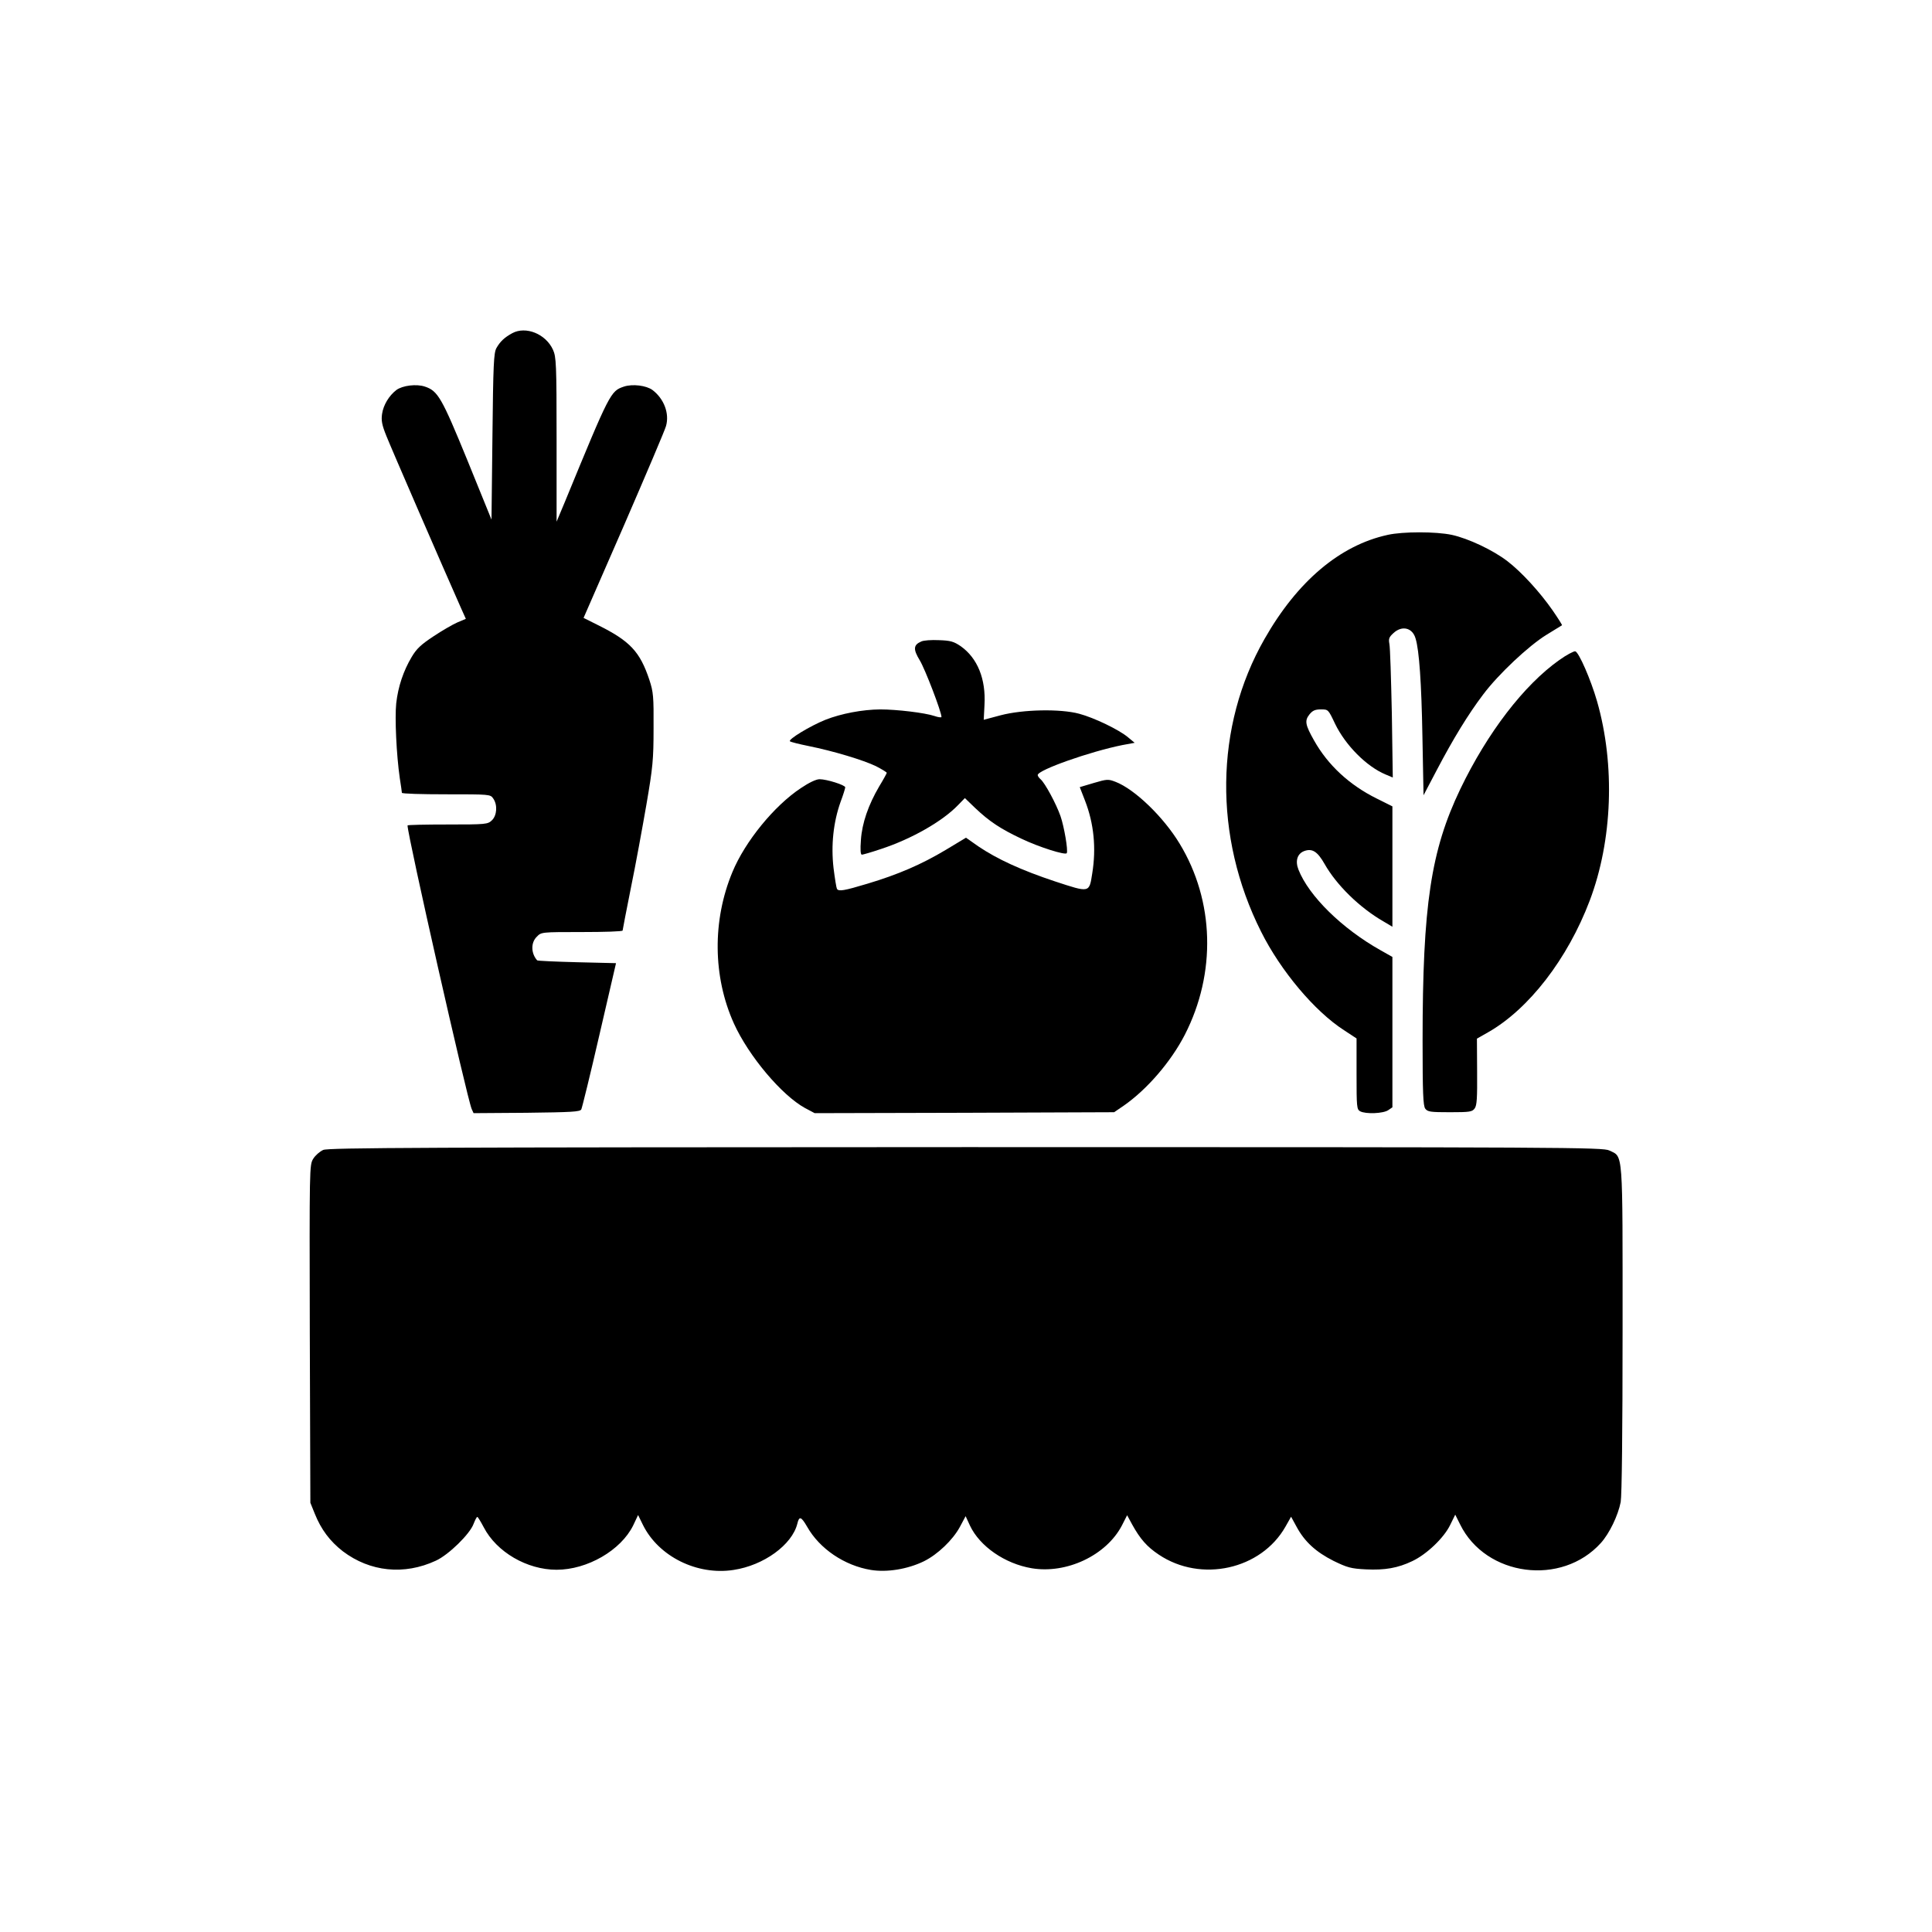<?xml version="1.0" standalone="no"?>
<!DOCTYPE svg PUBLIC "-//W3C//DTD SVG 20010904//EN"
 "http://www.w3.org/TR/2001/REC-SVG-20010904/DTD/svg10.dtd">
<svg version="1.0" xmlns="http://www.w3.org/2000/svg"
 width="1024pt" height="1024pt" viewBox="0 0 1024 1024"
 preserveAspectRatio="xMidYMid meet">

<g transform="translate(0,1024) scale(0.1,-0.1)"
fill="#000000" stroke="none">
<path d="M2715 8474 c-42 -23 -64 -44 -84 -79 -14 -26 -17 -86 -21 -469 l-5
-440 -128 315 c-136 332 -156 367 -225 390 -45 15 -118 6 -151 -18 -39 -30
-69 -79 -76 -127 -5 -34 -1 -58 23 -117 24 -61 300 -697 395 -911 l26 -58 -45
-19 c-25 -11 -82 -44 -127 -74 -65 -43 -89 -65 -115 -109 -44 -74 -72 -157
-82 -246 -8 -77 1 -273 19 -397 6 -38 11 -73 11 -77 0 -5 105 -8 234 -8 231 0
235 0 250 -22 24 -34 20 -90 -7 -116 -22 -21 -31 -22 -235 -22 -117 0 -212 -2
-212 -5 0 -53 315 -1444 340 -1503 l10 -22 281 2 c238 3 283 5 290 18 4 8 48
186 96 395 l88 380 -207 5 c-113 3 -208 7 -211 10 -33 37 -34 94 -2 125 24 25
24 25 240 25 118 0 215 3 215 8 0 4 20 106 44 227 25 121 61 319 82 440 34
198 38 239 38 405 1 168 -1 192 -22 256 -50 150 -102 206 -273 291 l-76 38
214 490 c117 270 218 507 223 527 19 67 -11 145 -72 191 -33 24 -105 33 -151
18 -71 -24 -74 -30 -313 -611 l-44 -105 0 435 c0 403 -2 438 -19 476 -38 84
-144 127 -216 88z"/>
<path d="M7355 7405 c-253 -55 -479 -246 -653 -552 -264 -462 -271 -1048 -18
-1551 104 -208 284 -422 439 -522 l67 -44 0 -188 c0 -175 1 -188 19 -198 30
-16 123 -12 149 6 l22 15 0 399 0 398 -62 35 c-205 115 -381 288 -436 428 -18
46 -6 84 30 98 43 16 71 -2 109 -69 63 -111 185 -231 312 -304 l47 -28 0 319
0 319 -82 41 c-146 72 -260 178 -333 308 -47 83 -51 105 -25 138 17 21 30 27
61 27 39 0 39 0 75 -76 55 -114 167 -227 268 -269 l38 -16 -5 338 c-4 186 -9
352 -13 370 -5 27 -2 36 21 57 46 43 102 29 118 -29 19 -62 31 -236 36 -515
l6 -315 71 135 c85 162 166 295 245 399 80 107 241 258 335 316 44 27 81 50
83 51 1 2 -21 37 -50 79 -66 95 -164 203 -240 261 -77 59 -207 120 -294 139
-85 18 -259 18 -340 0z"/>
<path d="M4883 6840 c-42 -18 -44 -41 -8 -100 28 -46 115 -273 115 -300 0 -4
-17 -2 -37 5 -50 17 -200 35 -288 35 -95 -1 -206 -22 -290 -55 -82 -33 -200
-105 -188 -114 4 -4 49 -15 98 -25 134 -27 292 -75 358 -107 31 -16 57 -32 57
-35 0 -3 -18 -36 -40 -72 -58 -99 -91 -195 -97 -284 -4 -52 -2 -78 5 -78 5 0
51 13 101 30 162 53 327 147 410 234 l35 36 55 -53 c75 -71 134 -110 244 -162
94 -45 234 -89 241 -77 8 14 -14 141 -33 196 -23 66 -83 177 -106 196 -8 7
-15 17 -15 22 0 27 279 125 449 159 l65 12 -35 29 c-47 40 -180 104 -259 125
-100 27 -298 23 -416 -8 l-90 -24 4 78 c8 138 -37 249 -126 312 -37 25 -54 30
-115 32 -40 2 -82 -1 -94 -7z"/>
<path d="M8265 6742 c-188 -133 -381 -385 -525 -684 -156 -326 -200 -615 -200
-1334 0 -278 3 -344 14 -360 13 -17 27 -19 131 -19 105 0 118 2 131 20 12 16
14 56 13 195 l-1 175 58 33 c217 123 423 390 540 699 121 320 135 719 39 1055
-33 115 -97 262 -116 266 -8 1 -46 -19 -84 -46z"/>
<path d="M4245 6063 c-141 -93 -296 -283 -363 -445 -107 -257 -104 -555 8
-803 78 -172 253 -380 377 -448 l51 -27 794 2 793 3 50 34 c124 86 251 233
325 377 167 326 157 709 -28 1013 -86 142 -238 288 -339 327 -39 15 -45 15
-116 -6 l-74 -22 28 -72 c47 -121 60 -252 38 -386 -16 -103 -13 -102 -196 -42
-181 60 -308 119 -406 185 l-67 47 -108 -65 c-127 -76 -251 -130 -415 -179
-123 -37 -152 -42 -161 -27 -3 5 -11 54 -18 110 -14 121 -1 243 37 350 14 37
25 73 25 78 0 12 -98 43 -136 43 -18 0 -56 -18 -99 -47z"/>
<path d="M1713 4145 c-18 -8 -42 -29 -53 -47 -20 -33 -20 -43 -18 -928 l3
-895 23 -57 c34 -85 81 -147 149 -200 144 -109 325 -128 493 -50 68 31 181
142 200 195 8 20 16 37 20 37 3 0 18 -25 34 -55 68 -131 229 -225 386 -225
163 0 341 103 406 235 l26 55 26 -53 c83 -167 287 -268 480 -238 160 24 310
133 338 245 10 42 20 39 52 -16 66 -117 198 -206 338 -229 85 -14 195 4 281
46 73 36 153 113 190 181 l31 58 23 -50 c52 -110 185 -202 327 -226 185 -31
395 68 478 226 l28 55 26 -48 c43 -78 79 -119 142 -161 224 -150 542 -79 671
148 l30 53 29 -53 c43 -80 103 -134 196 -181 74 -36 93 -41 171 -45 101 -5
170 7 247 44 76 36 167 123 200 191 l27 55 26 -52 c136 -276 538 -329 746 -98
45 50 91 145 105 217 6 34 10 371 10 915 0 963 4 912 -70 948 -33 17 -216 18
-3410 18 -2875 -1 -3380 -3 -3407 -15z"/>
</g>
</svg>
